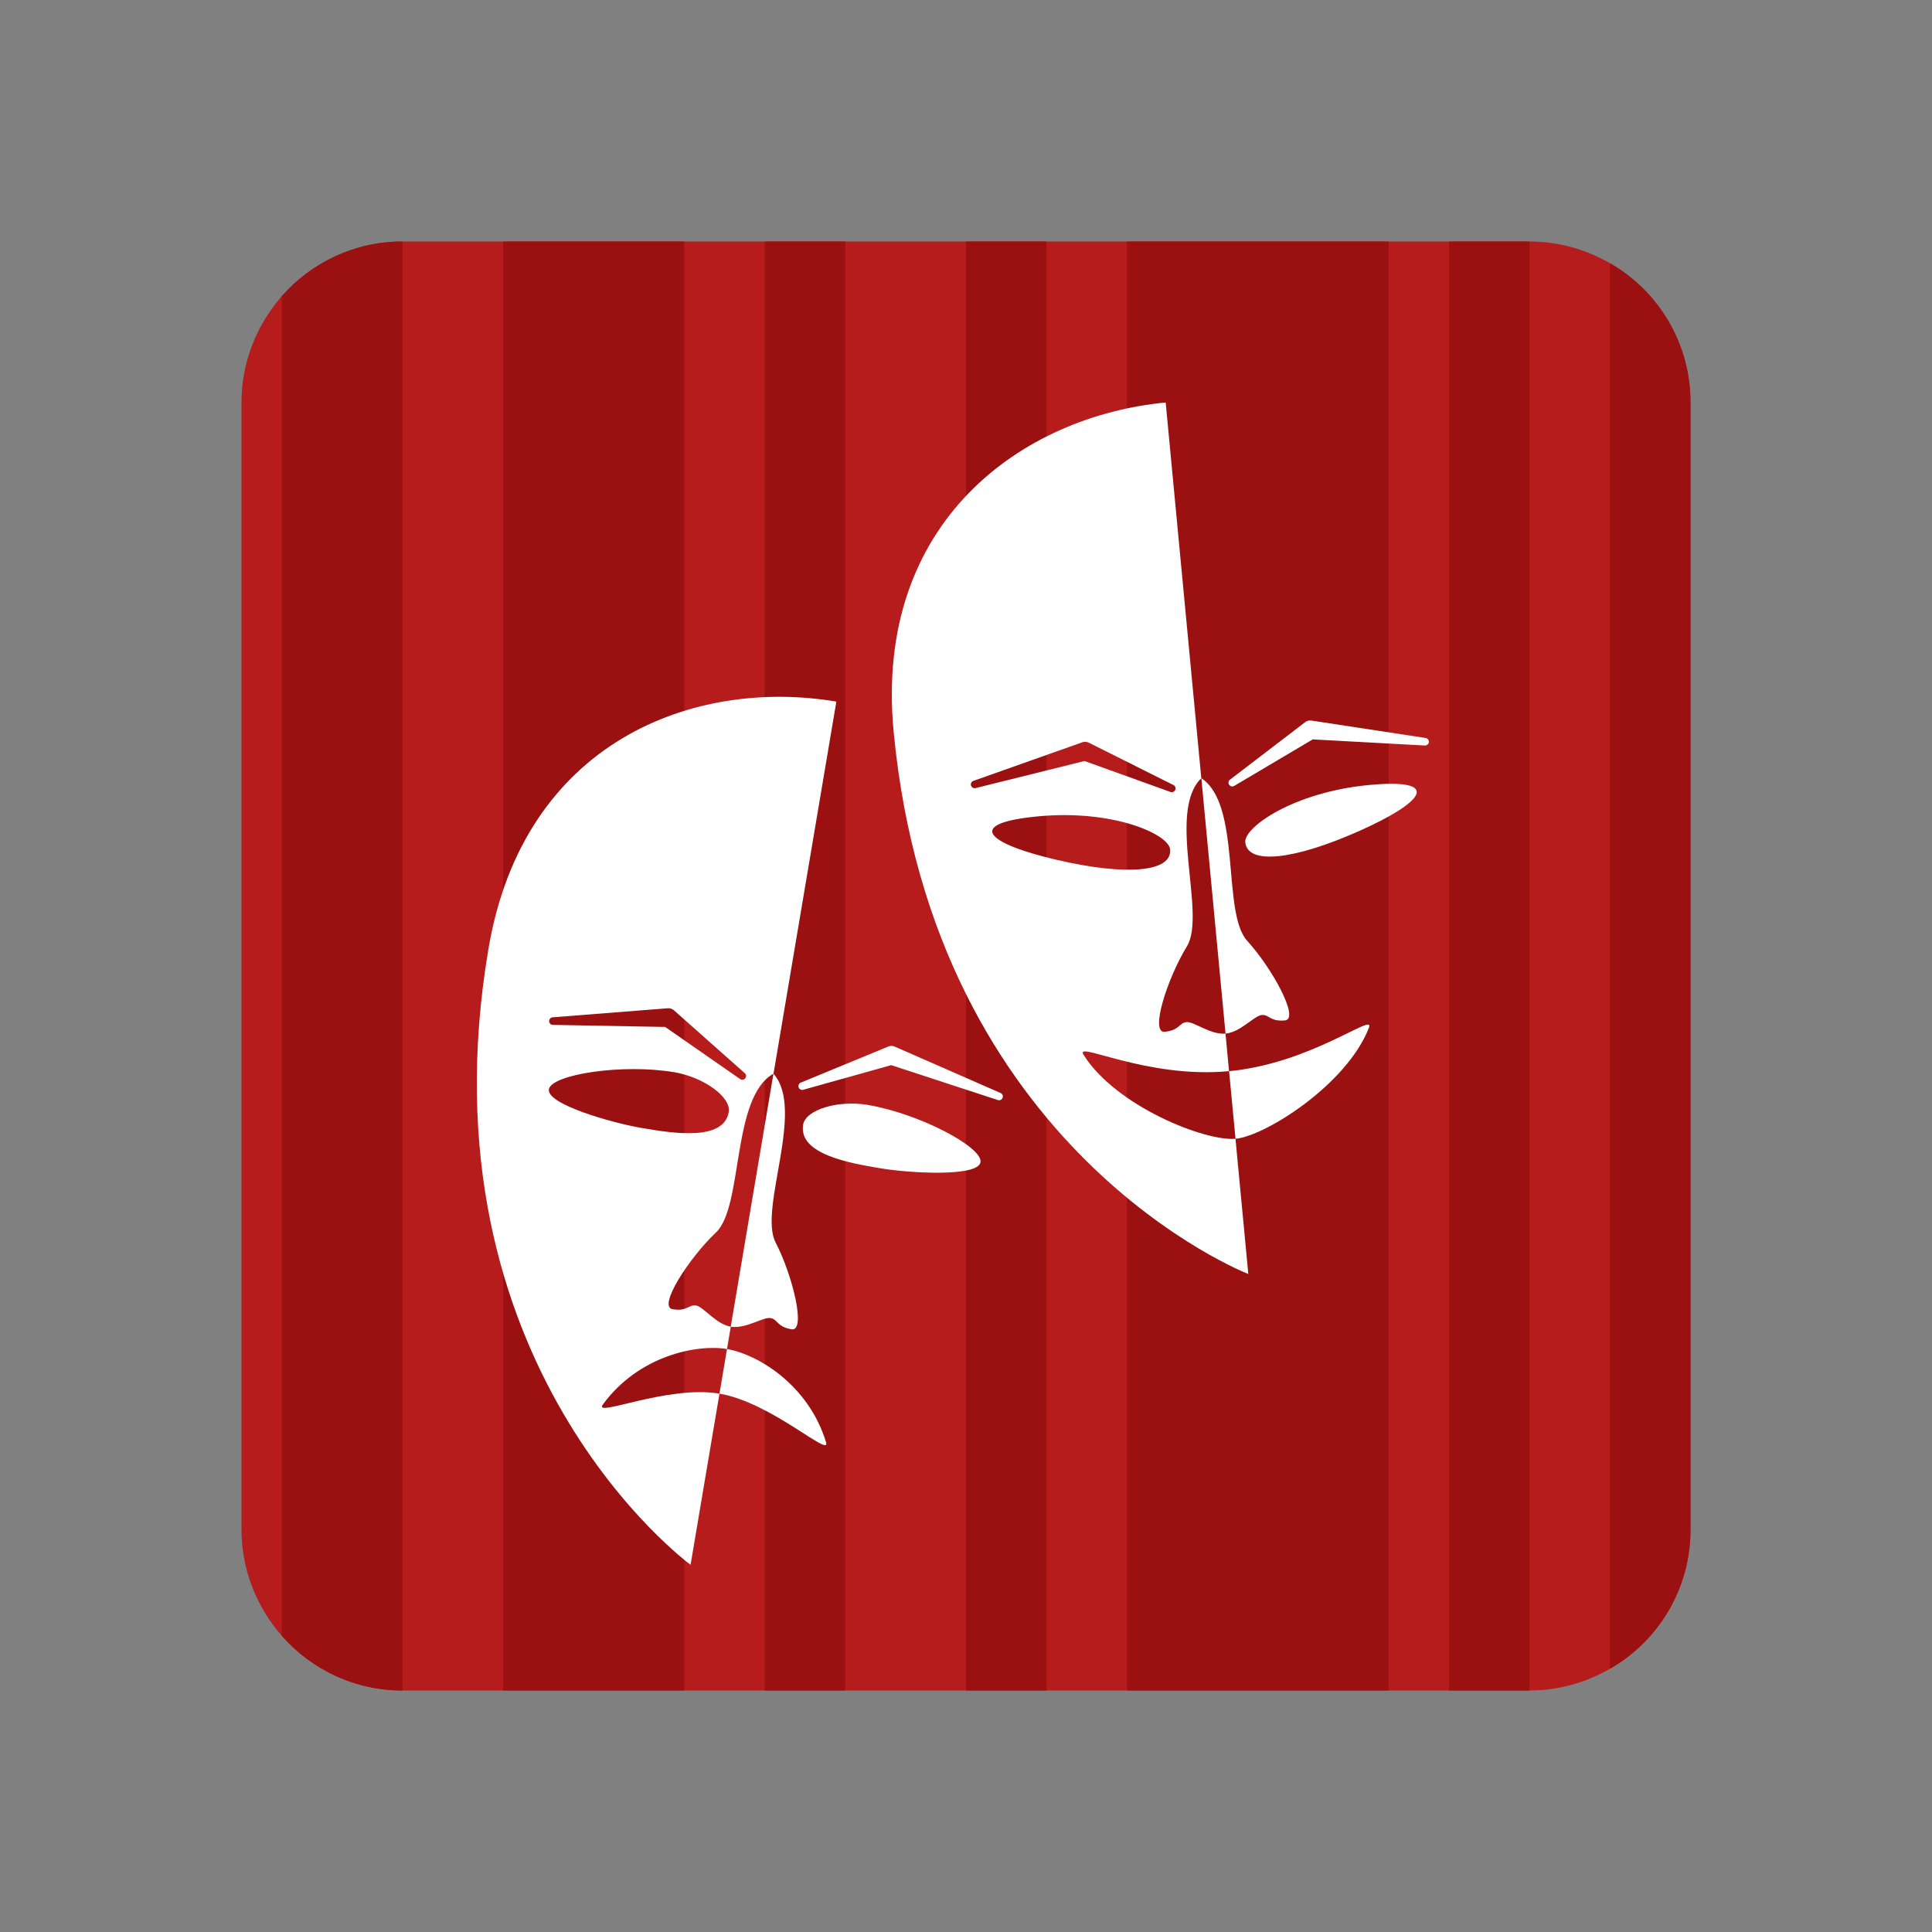 <svg xmlns="http://www.w3.org/2000/svg"  viewBox="0 0 48 48" width="1600px" height="1600px"><rect x="0" y="0" width="48" height="48" fill="#808080" stroke="none"/><path fill="#b71c1c" d="M42,10v28c0,1.48-0.8,2.77-2,3.46C39.41,41.8,38.73,42,38,42H10c-1.2,0-2.27-0.53-3-1.36 C6.38,39.93,6,39.01,6,38V10c0-1.01,0.38-1.93,1-2.64C7.73,6.53,8.8,6,10,6h28c0.73,0,1.41,0.2,2,0.54C41.2,7.23,42,8.52,42,10z"/><path fill="#9b1010" d="M10,6v36c-1.2,0-2.27-0.53-3-1.36V7.36C7.73,6.53,8.8,6,10,6z"/><rect width="2" height="36" x="19" y="6" fill="#9b1010"/><rect width="2" height="36" x="24" y="6" fill="#9b1010"/><rect width="2" height="36" x="36" y="6" fill="#9b1010"/><path fill="#9b1010" d="M42,10v28c0,1.48-0.8,2.77-2,3.46V6.54C41.2,7.23,42,8.52,42,10z"/><rect width="4.5" height="36" x="12.5" y="6" fill="#9b1010"/><rect width="6.5" height="36" x="28" y="6" fill="#9b1010"/><g><path fill="#fff" d="M18.155,32.961c0.37,0.062,0.802-0.245,0.987-0.214s0.154,0.216,0.523,0.279 s0.034-1.325-0.396-2.159s0.747-3.297-0.053-4.192C19.092,27.415,18.155,32.961,18.155,32.961z"/><path fill="#fff" d="M18.062,33.516c0.74,0.125,2.02,0.871,2.461,2.317c0.122,0.401-1.354-0.989-2.648-1.208 C17.999,33.886,18.062,33.516,18.062,33.516z"/><path fill="#fff" d="M19.954,27.941c0.062-0.37,0.864-0.615,1.604-0.49c1.294,0.219,2.864,1.054,2.802,1.424 s-1.758,0.274-2.497,0.149S19.829,28.68,19.954,27.941z"/><path fill="#fff" d="M20.779,17.431c-3.513-0.593-7.77,0.969-8.644,6.146c-1.749,10.353,5.022,15.3,5.022,15.3 l0.718-4.252c-1.294-0.219-3.145,0.61-2.898,0.271c0.892-1.221,2.346-1.505,3.085-1.38l0.094-0.555 c-0.37-0.062-0.677-0.495-0.862-0.526s-0.216,0.154-0.586,0.091s0.403-1.263,1.083-1.909c0.68-0.646,0.377-3.359,1.427-3.942 L20.779,17.431z M15.947,28.025c-0.74-0.125-2.372-0.591-2.31-0.961s1.82-0.643,3.114-0.425c0.74,0.125,1.417,0.62,1.354,0.989 C17.98,28.368,16.686,28.15,15.947,28.025z M18.512,26.794c-0.032,0.036-0.085,0.042-0.124,0.015l-1.863-1.295l-2.79-0.051 c-0.052-0.001-0.093-0.044-0.092-0.096c0.001-0.049,0.039-0.088,0.086-0.092l2.863-0.225c0.056-0.005,0.111,0.016,0.151,0.05 l1.76,1.562C18.543,26.696,18.547,26.756,18.512,26.794z"/><path fill="#fff" d="M19.895,26.897l2.176-0.897c0.049-0.019,0.108-0.021,0.159,0.003l2.63,1.153 c0.044,0.019,0.067,0.069,0.051,0.115c-0.016,0.049-0.069,0.076-0.118,0.06l-2.652-0.868l-2.185,0.612 c-0.045,0.013-0.094-0.01-0.112-0.055C19.824,26.971,19.847,26.916,19.895,26.897z"/><g><path fill="#fff" d="M30.448,25.68c0.373-0.035,0.711-0.444,0.898-0.462s0.204,0.169,0.578,0.134 c0.373-0.035-0.311-1.289-0.941-1.982c-0.631-0.694-0.132-3.378-1.136-4.036C29.917,20.08,30.448,25.68,30.448,25.68z"/><path fill="#fff" d="M30.696,28.293c0.747-0.071,2.771-1.353,3.316-2.763c0.151-0.391-1.423,0.888-3.476,1.083 C30.607,27.36,30.696,28.293,30.696,28.293z"/><path fill="#fff" d="M30.558,19.371l1.869-1.43c0.042-0.031,0.099-0.048,0.154-0.039l2.839,0.433 c0.047,0.007,0.082,0.049,0.08,0.098c-0.003,0.052-0.047,0.091-0.099,0.089l-2.786-0.152l-1.952,1.156 c-0.04,0.024-0.093,0.014-0.122-0.024C30.509,19.462,30.517,19.403,30.558,19.371z"/><path fill="#fff" d="M30.939,20.925c-0.035-0.373,1.2-1.244,3.067-1.421c1.867-0.177,1.36,0.436-0.267,1.155 S30.992,21.485,30.939,20.925z"/><path fill="#fff" d="M28.961,10c-3.547,0.336-7.254,2.948-6.759,8.174c0.991,10.453,8.812,13.478,8.812,13.478 l-0.301-3.173l-0.018-0.187c-0.747,0.071-2.976-0.808-3.777-2.09c-0.222-0.356,1.564,0.605,3.617,0.41l-0.035-0.373l-0.035-0.373 l-0.018-0.187c-0.373,0.035-0.782-0.303-0.969-0.285c-0.187,0.018-0.169,0.204-0.542,0.24C28.564,25.67,29,24.31,29.489,23.511 c0.489-0.8-0.505-3.342,0.357-4.177L28.961,10z M26.272,21.367c-1.733-0.401-2.346-0.908-0.48-1.085 c1.867-0.177,3.244,0.446,3.279,0.819C29.125,21.662,28.005,21.768,26.272,21.367z M29.196,19.63 c-0.022,0.043-0.072,0.062-0.116,0.046l-2.135-0.769l-2.708,0.673c-0.05,0.012-0.101-0.018-0.114-0.068 c-0.012-0.047,0.015-0.095,0.06-0.111l2.707-0.959c0.053-0.019,0.112-0.014,0.159,0.009l2.105,1.053 C29.201,19.528,29.22,19.584,29.196,19.63z"/></g></g></svg>